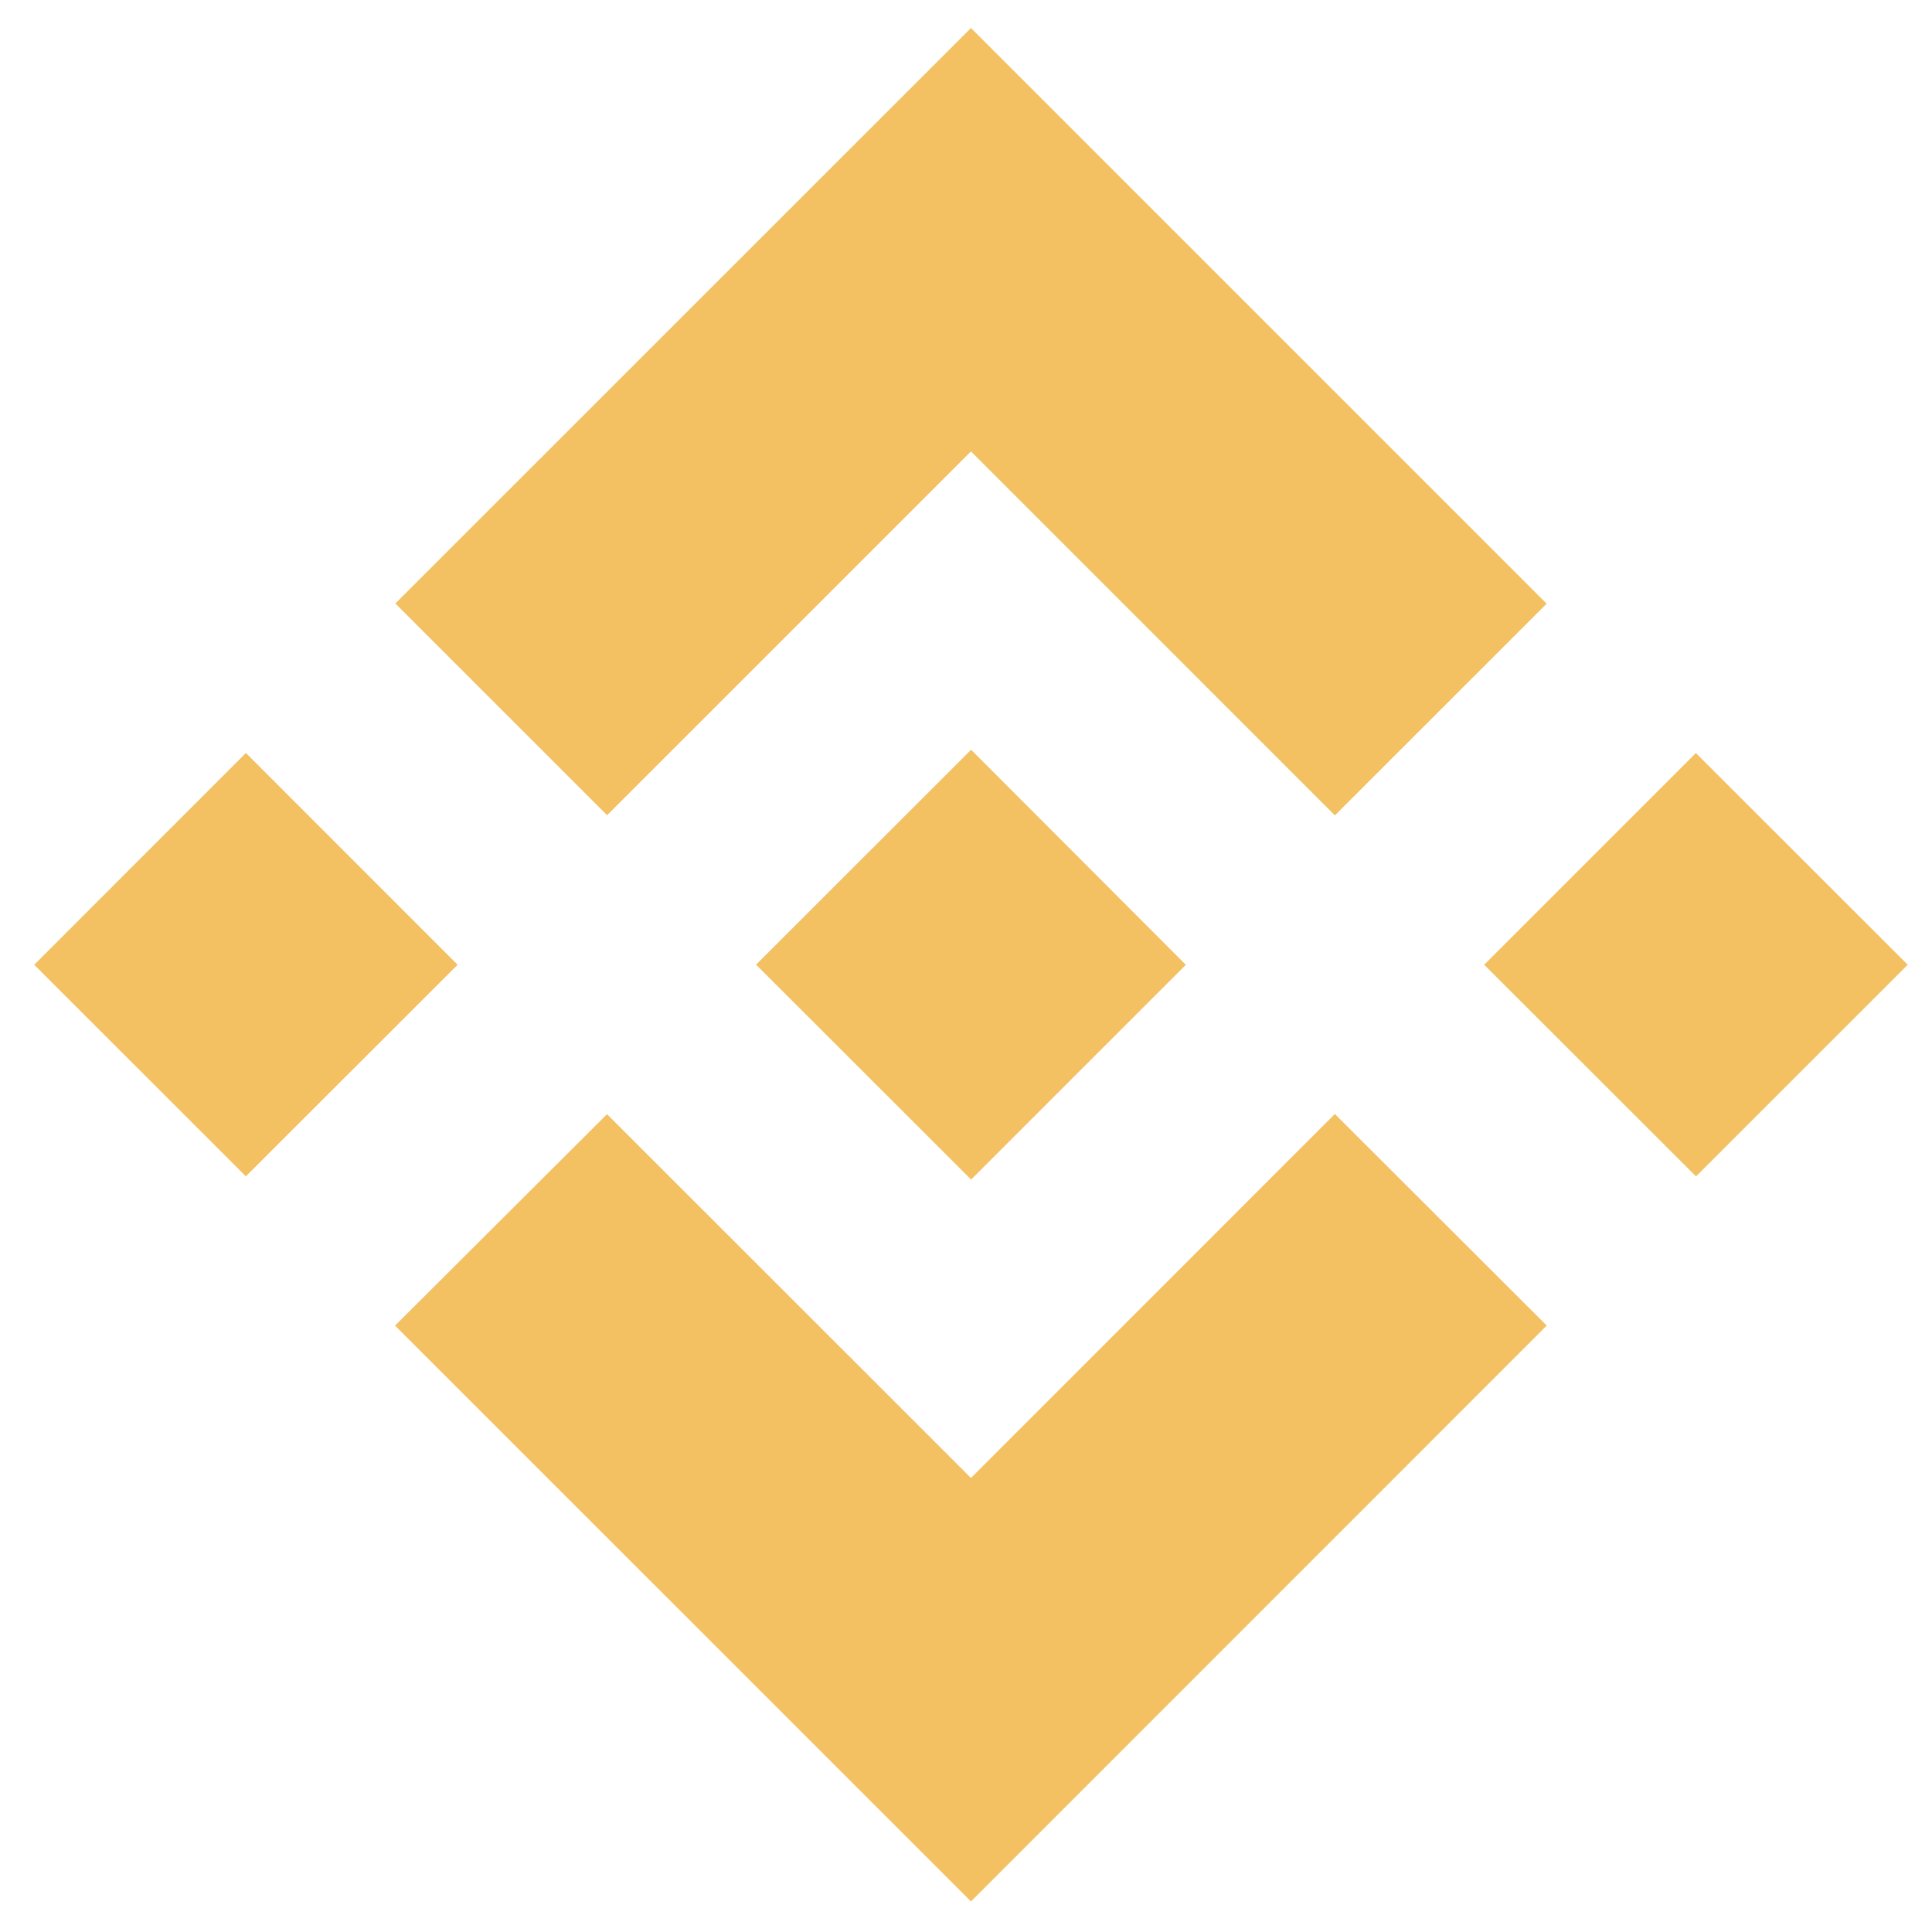 <svg width="28" height="28" viewBox="0 0 28 28" fill="none" xmlns="http://www.w3.org/2000/svg">
<path d="M8.798 11.815L14.072 6.542L19.346 11.817L22.415 8.749L14.072 0.406L5.73 8.746L8.798 11.814V11.815ZM0.496 13.982L3.564 10.913L6.632 13.982L3.563 17.048L0.496 13.982ZM8.798 16.148L14.072 21.42L19.346 16.145L22.416 19.211L14.072 27.557L5.73 19.216L5.726 19.211L8.798 16.147V16.148ZM21.51 13.982L24.578 10.914L27.648 13.982L24.58 17.049L21.51 13.982Z" fill="#F3C062"/>
<path d="M17.184 13.981L14.074 10.866L11.772 13.166L11.507 13.431L10.962 13.976L10.958 13.98L10.962 13.985L14.074 17.095L17.187 13.982H17.184" fill="#F3C062"/>
</svg>
